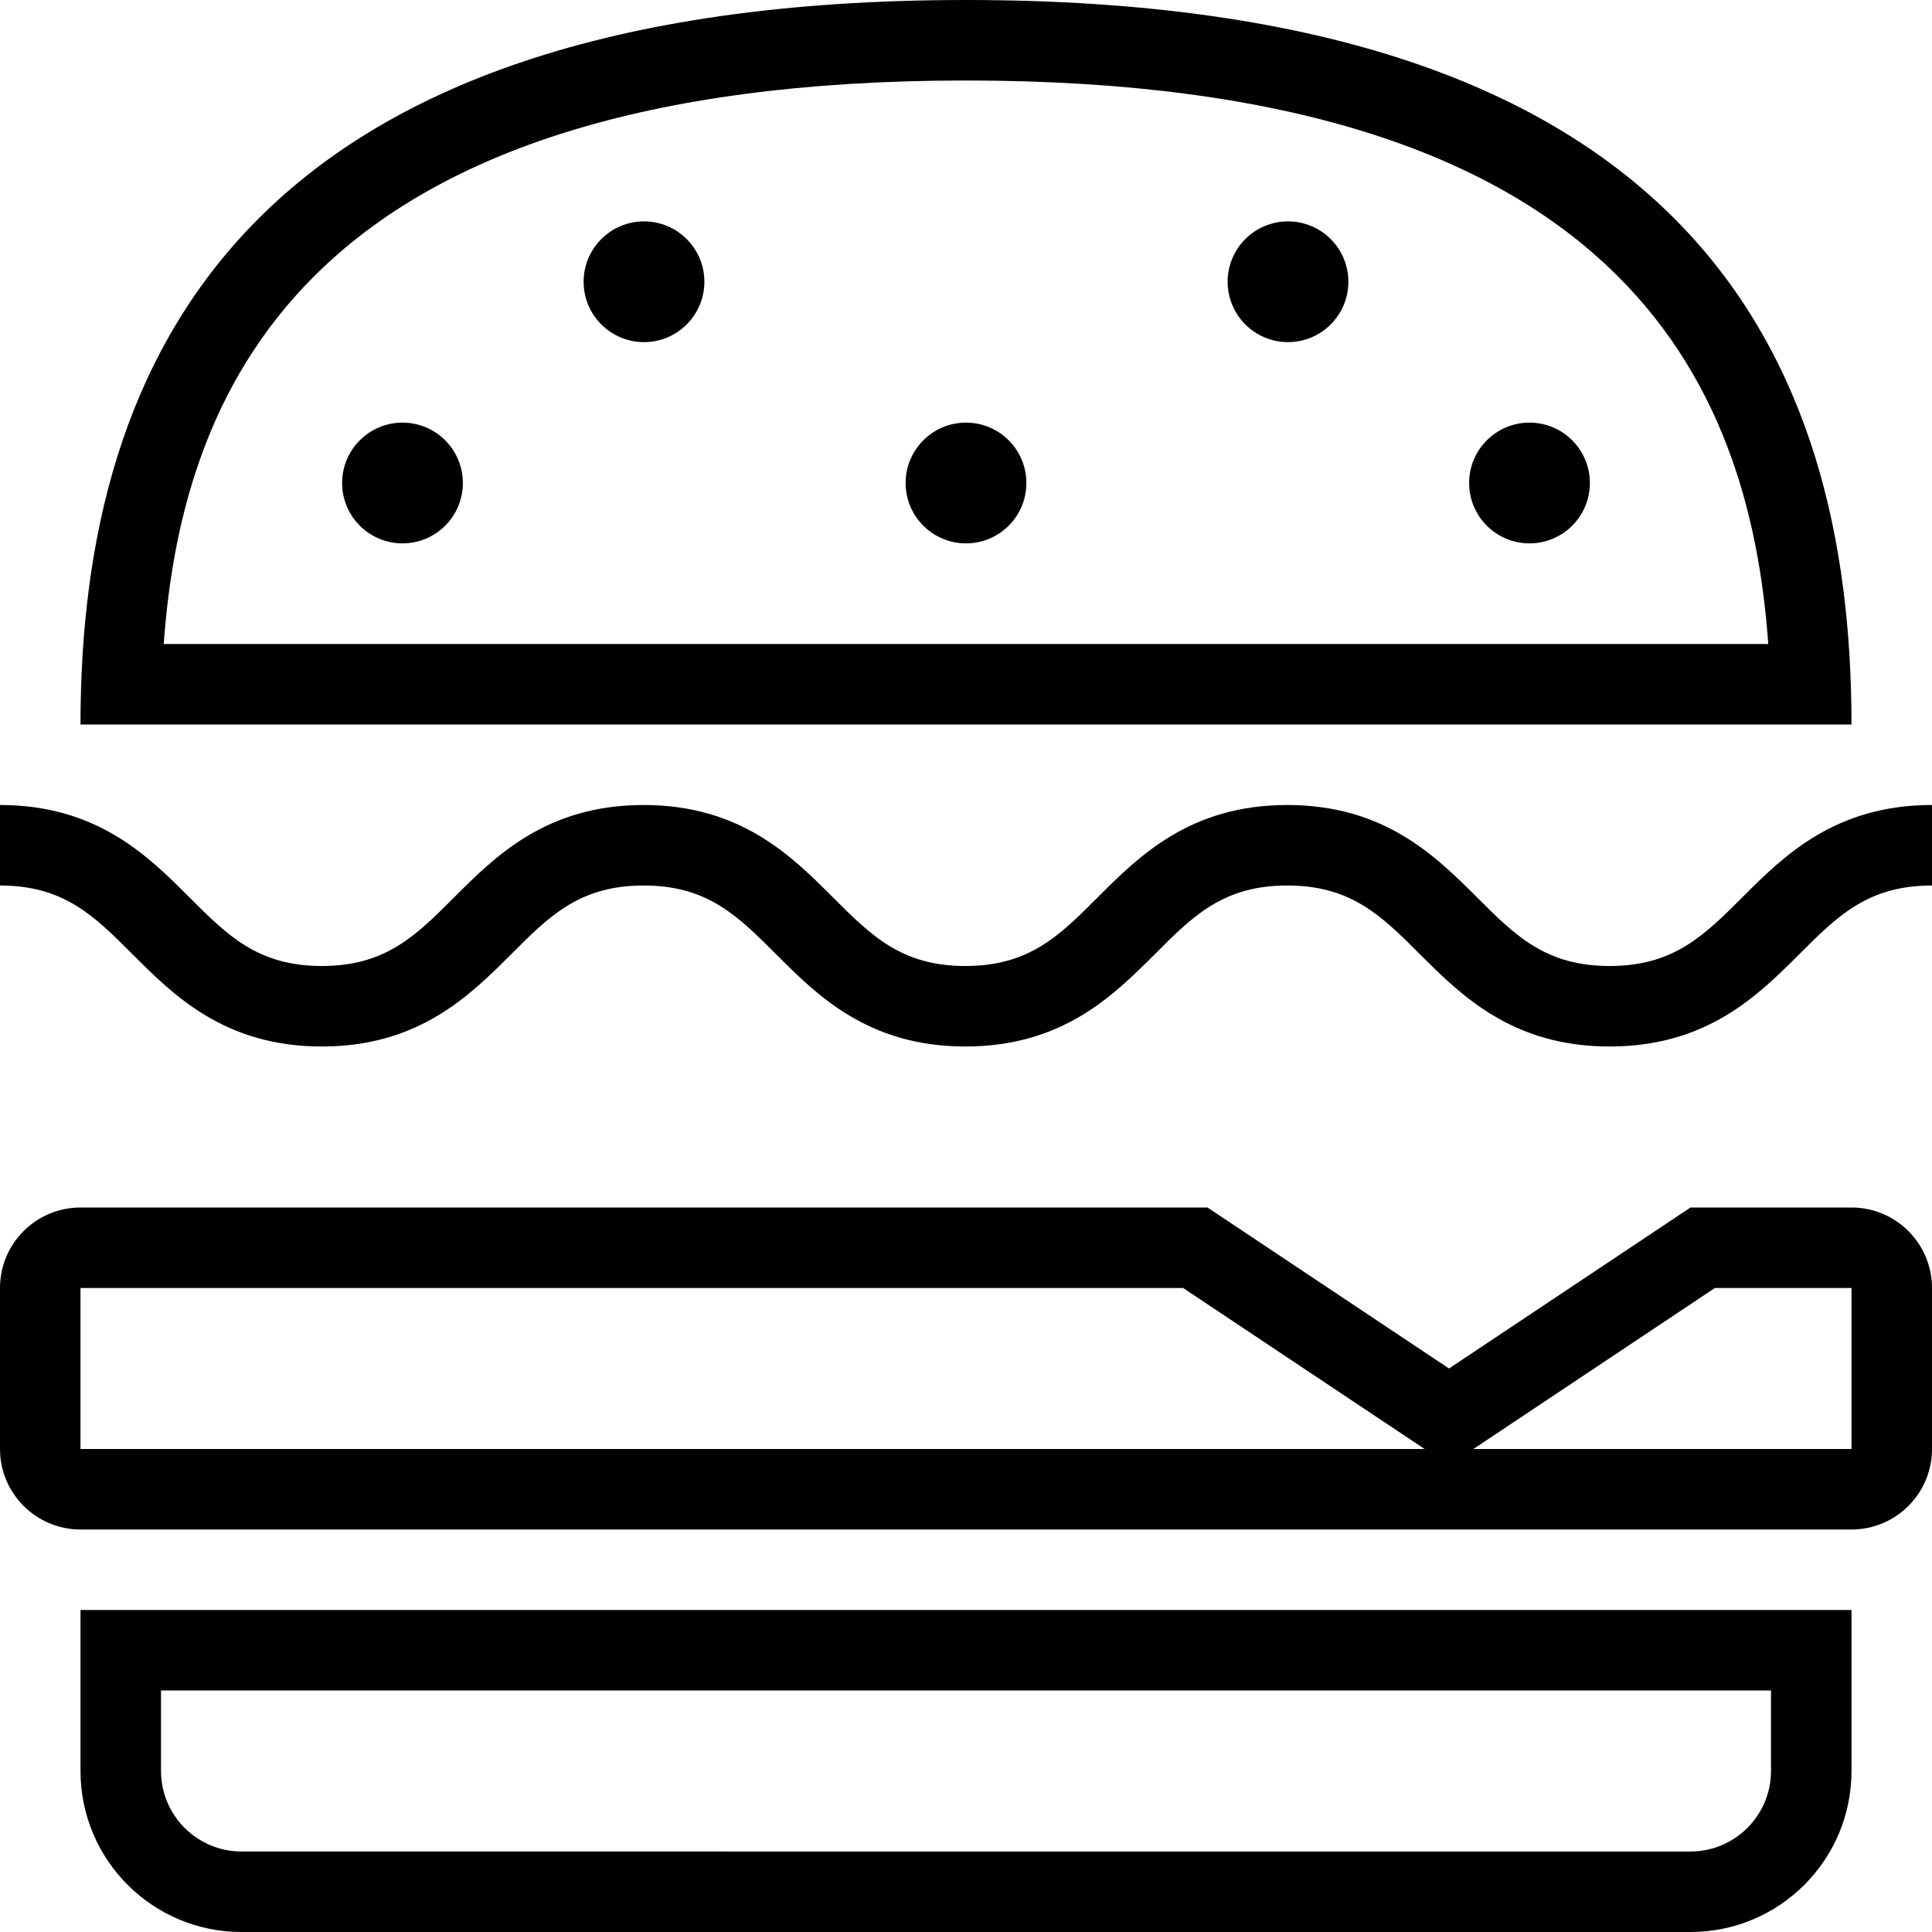 <?xml version="1.0" encoding="iso-8859-1"?>
<!-- Generator: Adobe Illustrator 19.0.0, SVG Export Plug-In . SVG Version: 6.00 Build 0)  -->
<svg version="1.1" id="Capa_1" xmlns="http://www.w3.org/2000/svg" xmlns:xlink="http://www.w3.org/1999/xlink" x="0px" y="0px"
	 viewBox="0 0 384 384" style="enable-background:new 0 0 384 384;" xml:space="preserve">
<g>
	<g>
		<path d="M16,320v32c0,17.68,14.32,32,32,32h288c17.68,0,32-14.32,32-32v-32H16z M352,352c0,8.816-7.184,16-16,16H48
			c-8.816,0-16-7.184-16-16v-16h320V352z"/>
	</g>
</g>
<g>
	<g>
		<path d="M192,0C48.496,0,16,71.104,16,144h352C368,71.104,336,0,192,0z M192,16c129.84,0,155.728,59.888,159.456,112H32.544
			C36.272,75.888,62.16,16,192,16z"/>
	</g>
</g>
<g>
	<g>
		<path d="M368,240h-32l-48,32l-48-32H16c-8.832,0-16,7.168-16,16v32c0,8.832,7.168,16,16,16h352c8.832,0,16-7.168,16-16v-32
			C384,247.168,376.832,240,368,240z M16,288v-32h219.152l48,32H16z M368,288h-75.152l48-32H368V288z"/>
	</g>
</g>
<g>
	<g>
		<path d="M346.32,178.336c-7.648,7.632-13.68,13.664-26.4,13.664c-12.704,0-18.736-6.016-26.368-13.664
			C285.36,170.176,275.184,160,255.84,160c-19.312,0-29.472,10.176-37.648,18.336c-7.616,7.648-13.648,13.664-26.32,13.664
			s-18.704-6.016-26.336-13.664c-8.16-8.16-18.32-18.336-37.616-18.336c-19.312,0-29.472,10.176-37.648,18.352
			C82.656,185.984,76.64,192,63.968,192s-18.704-6.016-26.336-13.664C29.472,170.176,19.312,160,0,160v16
			c12.672,0,18.704,6.016,26.336,13.664c8.16,8.16,18.32,18.336,37.632,18.336c19.296,0,29.456-10.176,37.632-18.336
			c7.616-7.648,13.648-13.664,26.32-13.664s18.688,6.016,26.32,13.648C162.4,197.824,172.56,208,191.872,208
			s29.472-10.176,37.648-18.336c7.616-7.648,13.648-13.664,26.32-13.664c12.72,0,18.752,6.032,26.384,13.664
			C290.416,197.84,300.592,208,319.92,208c19.344,0,29.52-10.176,37.696-18.336C365.264,182.016,371.296,176,384,176v-16
			C364.672,160,354.496,170.16,346.32,178.336z"/>
	</g>
</g>
<g>
	<g>
		<circle cx="80" cy="96" r="12"/>
	</g>
</g>
<g>
	<g>
		<circle cx="128" cy="56" r="12"/>
	</g>
</g>
<g>
	<g>
		<circle cx="192" cy="96" r="12"/>
	</g>
</g>
<g>
	<g>
		<circle cx="256" cy="56" r="12"/>
	</g>
</g>
<g>
	<g>
		<circle cx="304" cy="96" r="12"/>
	</g>
</g>
<g>
</g>
<g>
</g>
<g>
</g>
<g>
</g>
<g>
</g>
<g>
</g>
<g>
</g>
<g>
</g>
<g>
</g>
<g>
</g>
<g>
</g>
<g>
</g>
<g>
</g>
<g>
</g>
<g>
</g>
</svg>
